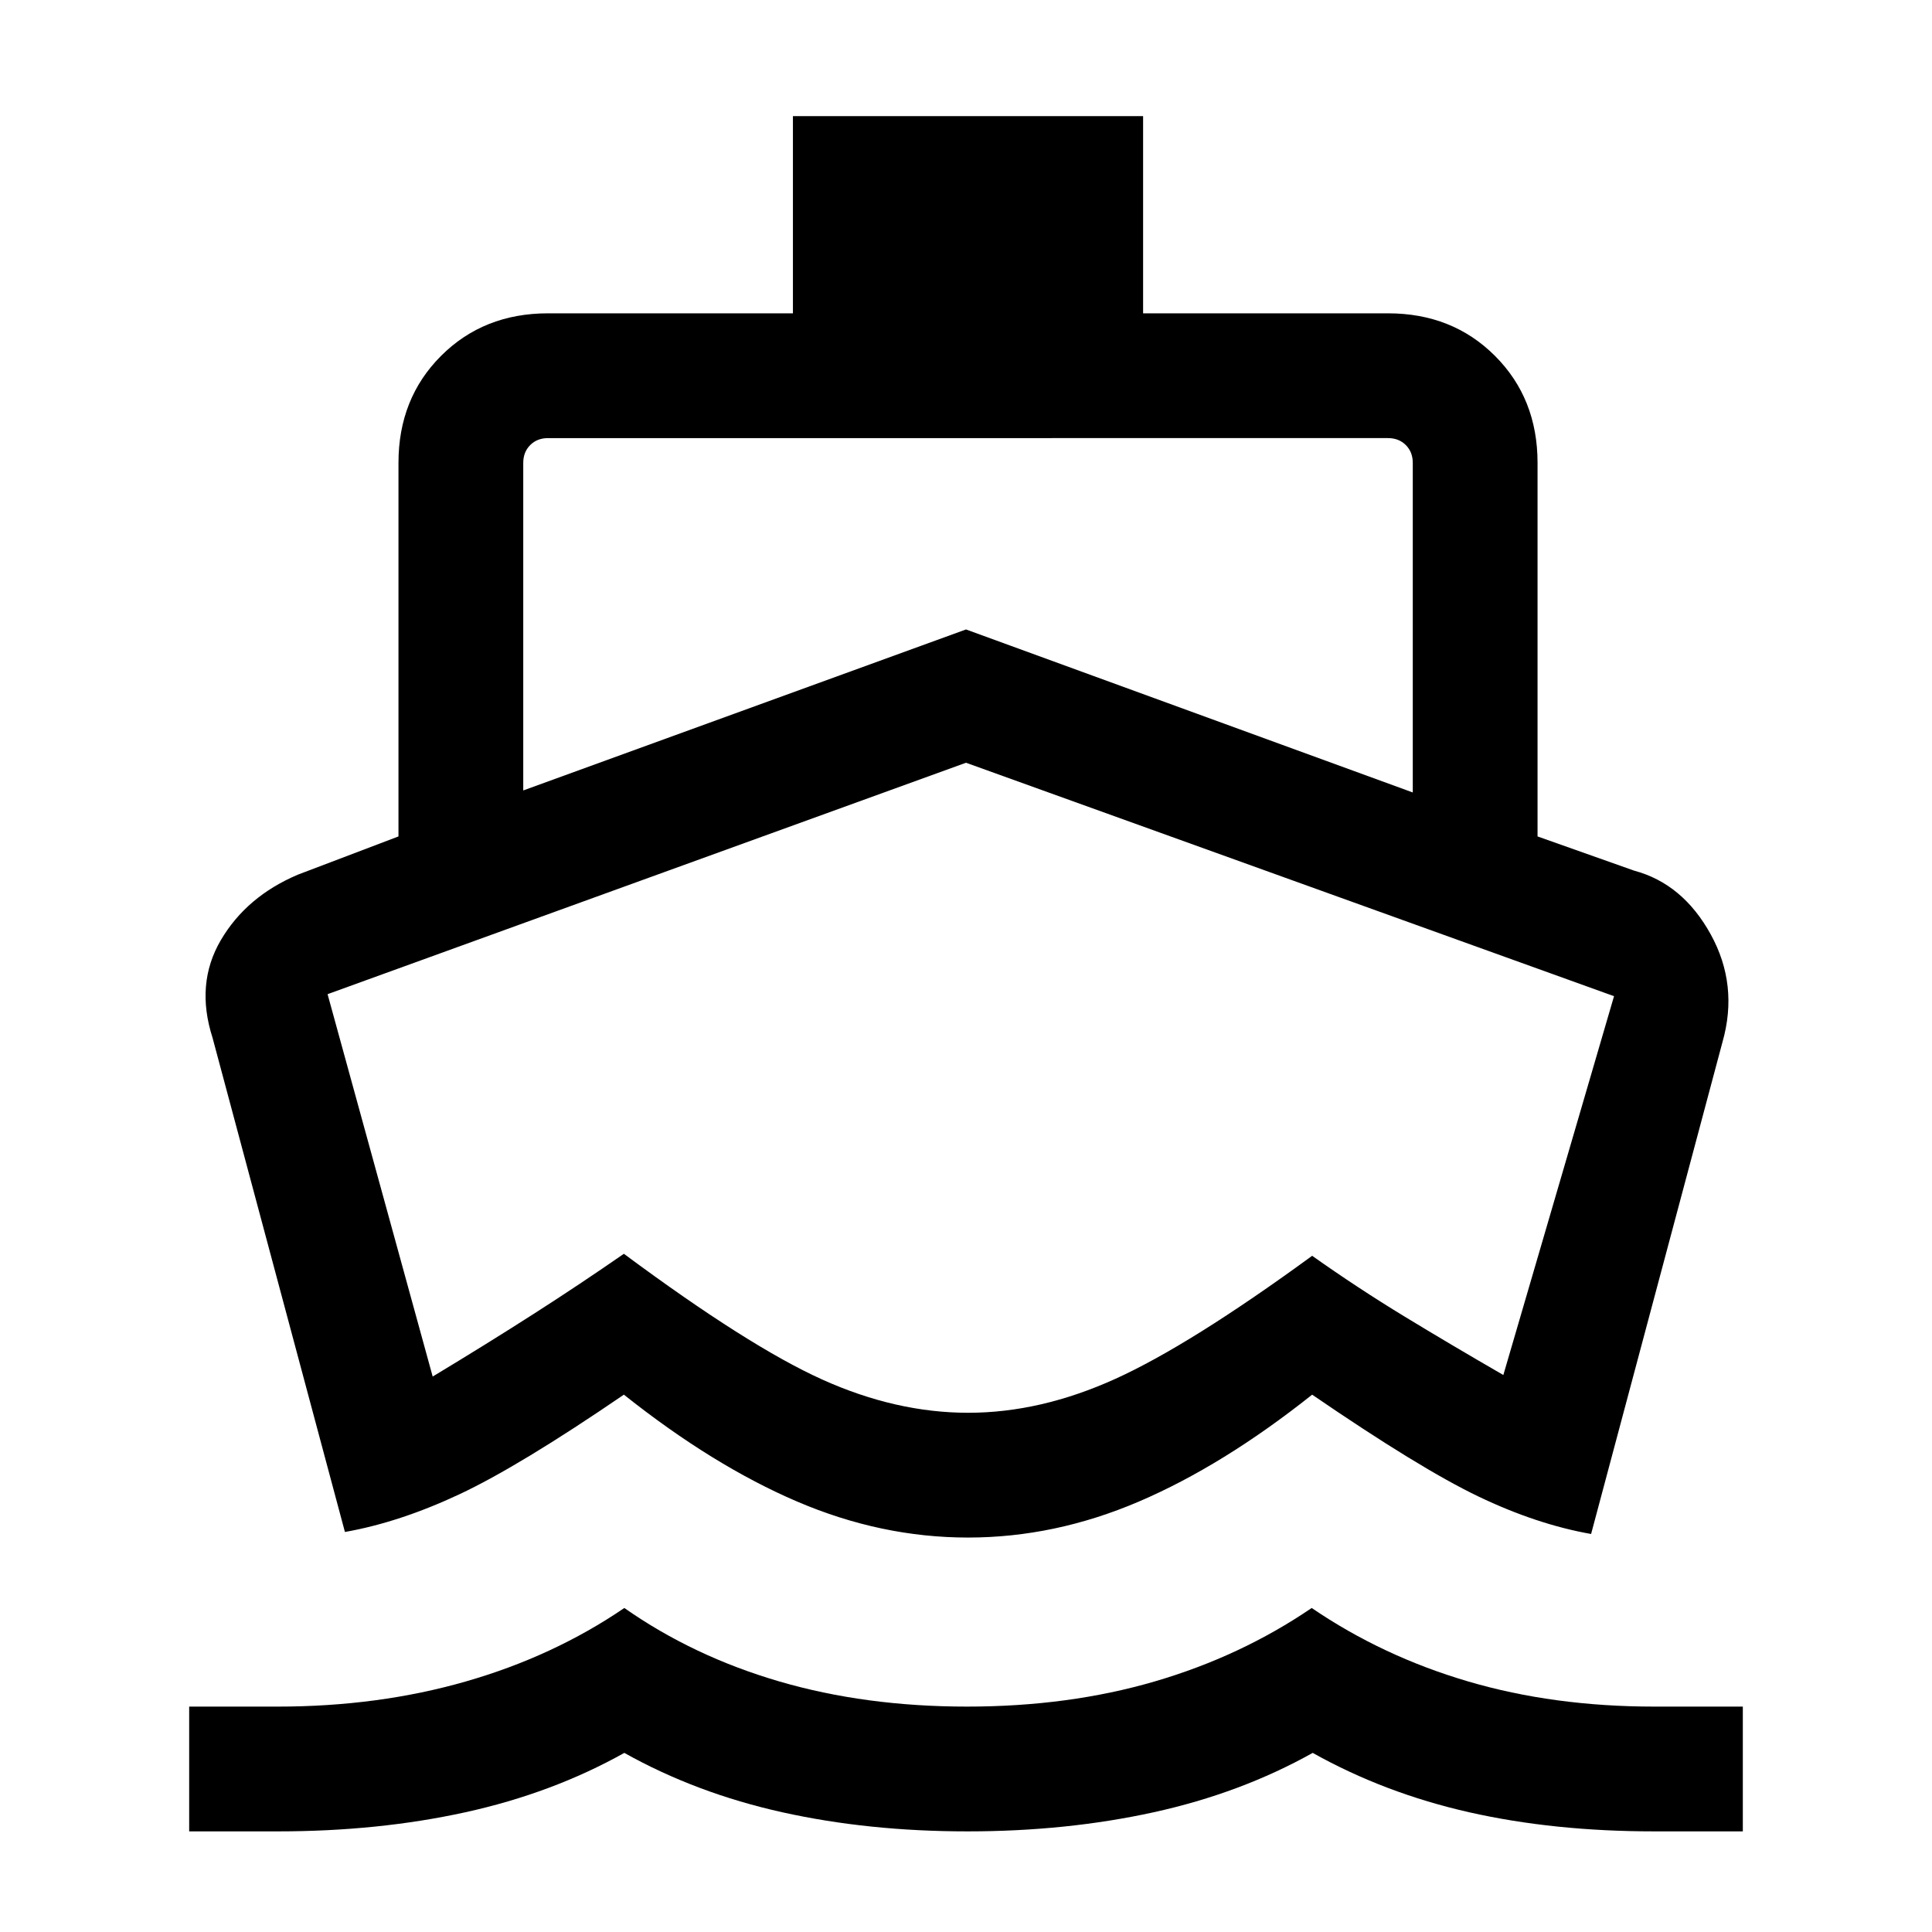 <svg xmlns="http://www.w3.org/2000/svg" height="20" viewBox="0 -960 960 960" width="20"><path d="M482.38-417ZM171.39-198.77l-65.77-245.54q-8.62-26.84 4.11-48.54 12.73-21.69 38.27-32.53l50-19V-730q0-32.01 21.15-53.16t53.16-21.15H394v-98h174v98h121.69q32.01 0 53.16 21.15T764-730v185.62l48 17q24.15 6.46 38.04 31.65 13.88 25.19 5.88 53.42l-65.31 244.54q-27.07-4.77-56.11-18.69Q705.46-230.39 652-267q-44.31 35.23-86.08 53.11Q524.15-196 481-196t-84.92-17.89Q354.31-231.77 310-267q-52.08 35.61-81.81 49.54-29.73 13.92-56.8 18.69ZM94-50v-62h44q50 0 93.5-12.5t78.73-36.5q34.24 24 77 36.5Q430-112 480.5-112q50.5 0 93.27-12.5 42.76-12.5 78-36.5 35.23 24 77.73 36.5Q772-112 822-112h44v62h-44q-50 0-92-9.5T652.27-89q-35.72 20-79 29.5Q530-50 480.73-50t-92.03-9.5Q345.93-69 310.22-89q-35.72 20-78.97 29.5T138-50H94Zm166-517.23 220-80 222 81V-730q0-5.38-3.46-8.85-3.46-3.46-8.85-3.46H272.31q-5.39 0-8.85 3.46Q260-735.38 260-730v162.77ZM481.1-258q35.9 0 73.02-16.81Q591.23-291.62 652-336q22.62 16 45.81 30.12Q721-291.77 747-276.77L802-465 480-581 162.77-466 215-276q27-16.28 50.19-31.14Q288.38-322 310-337q62 46 98.6 62.5 36.6 16.5 72.5 16.5Z"/></svg>